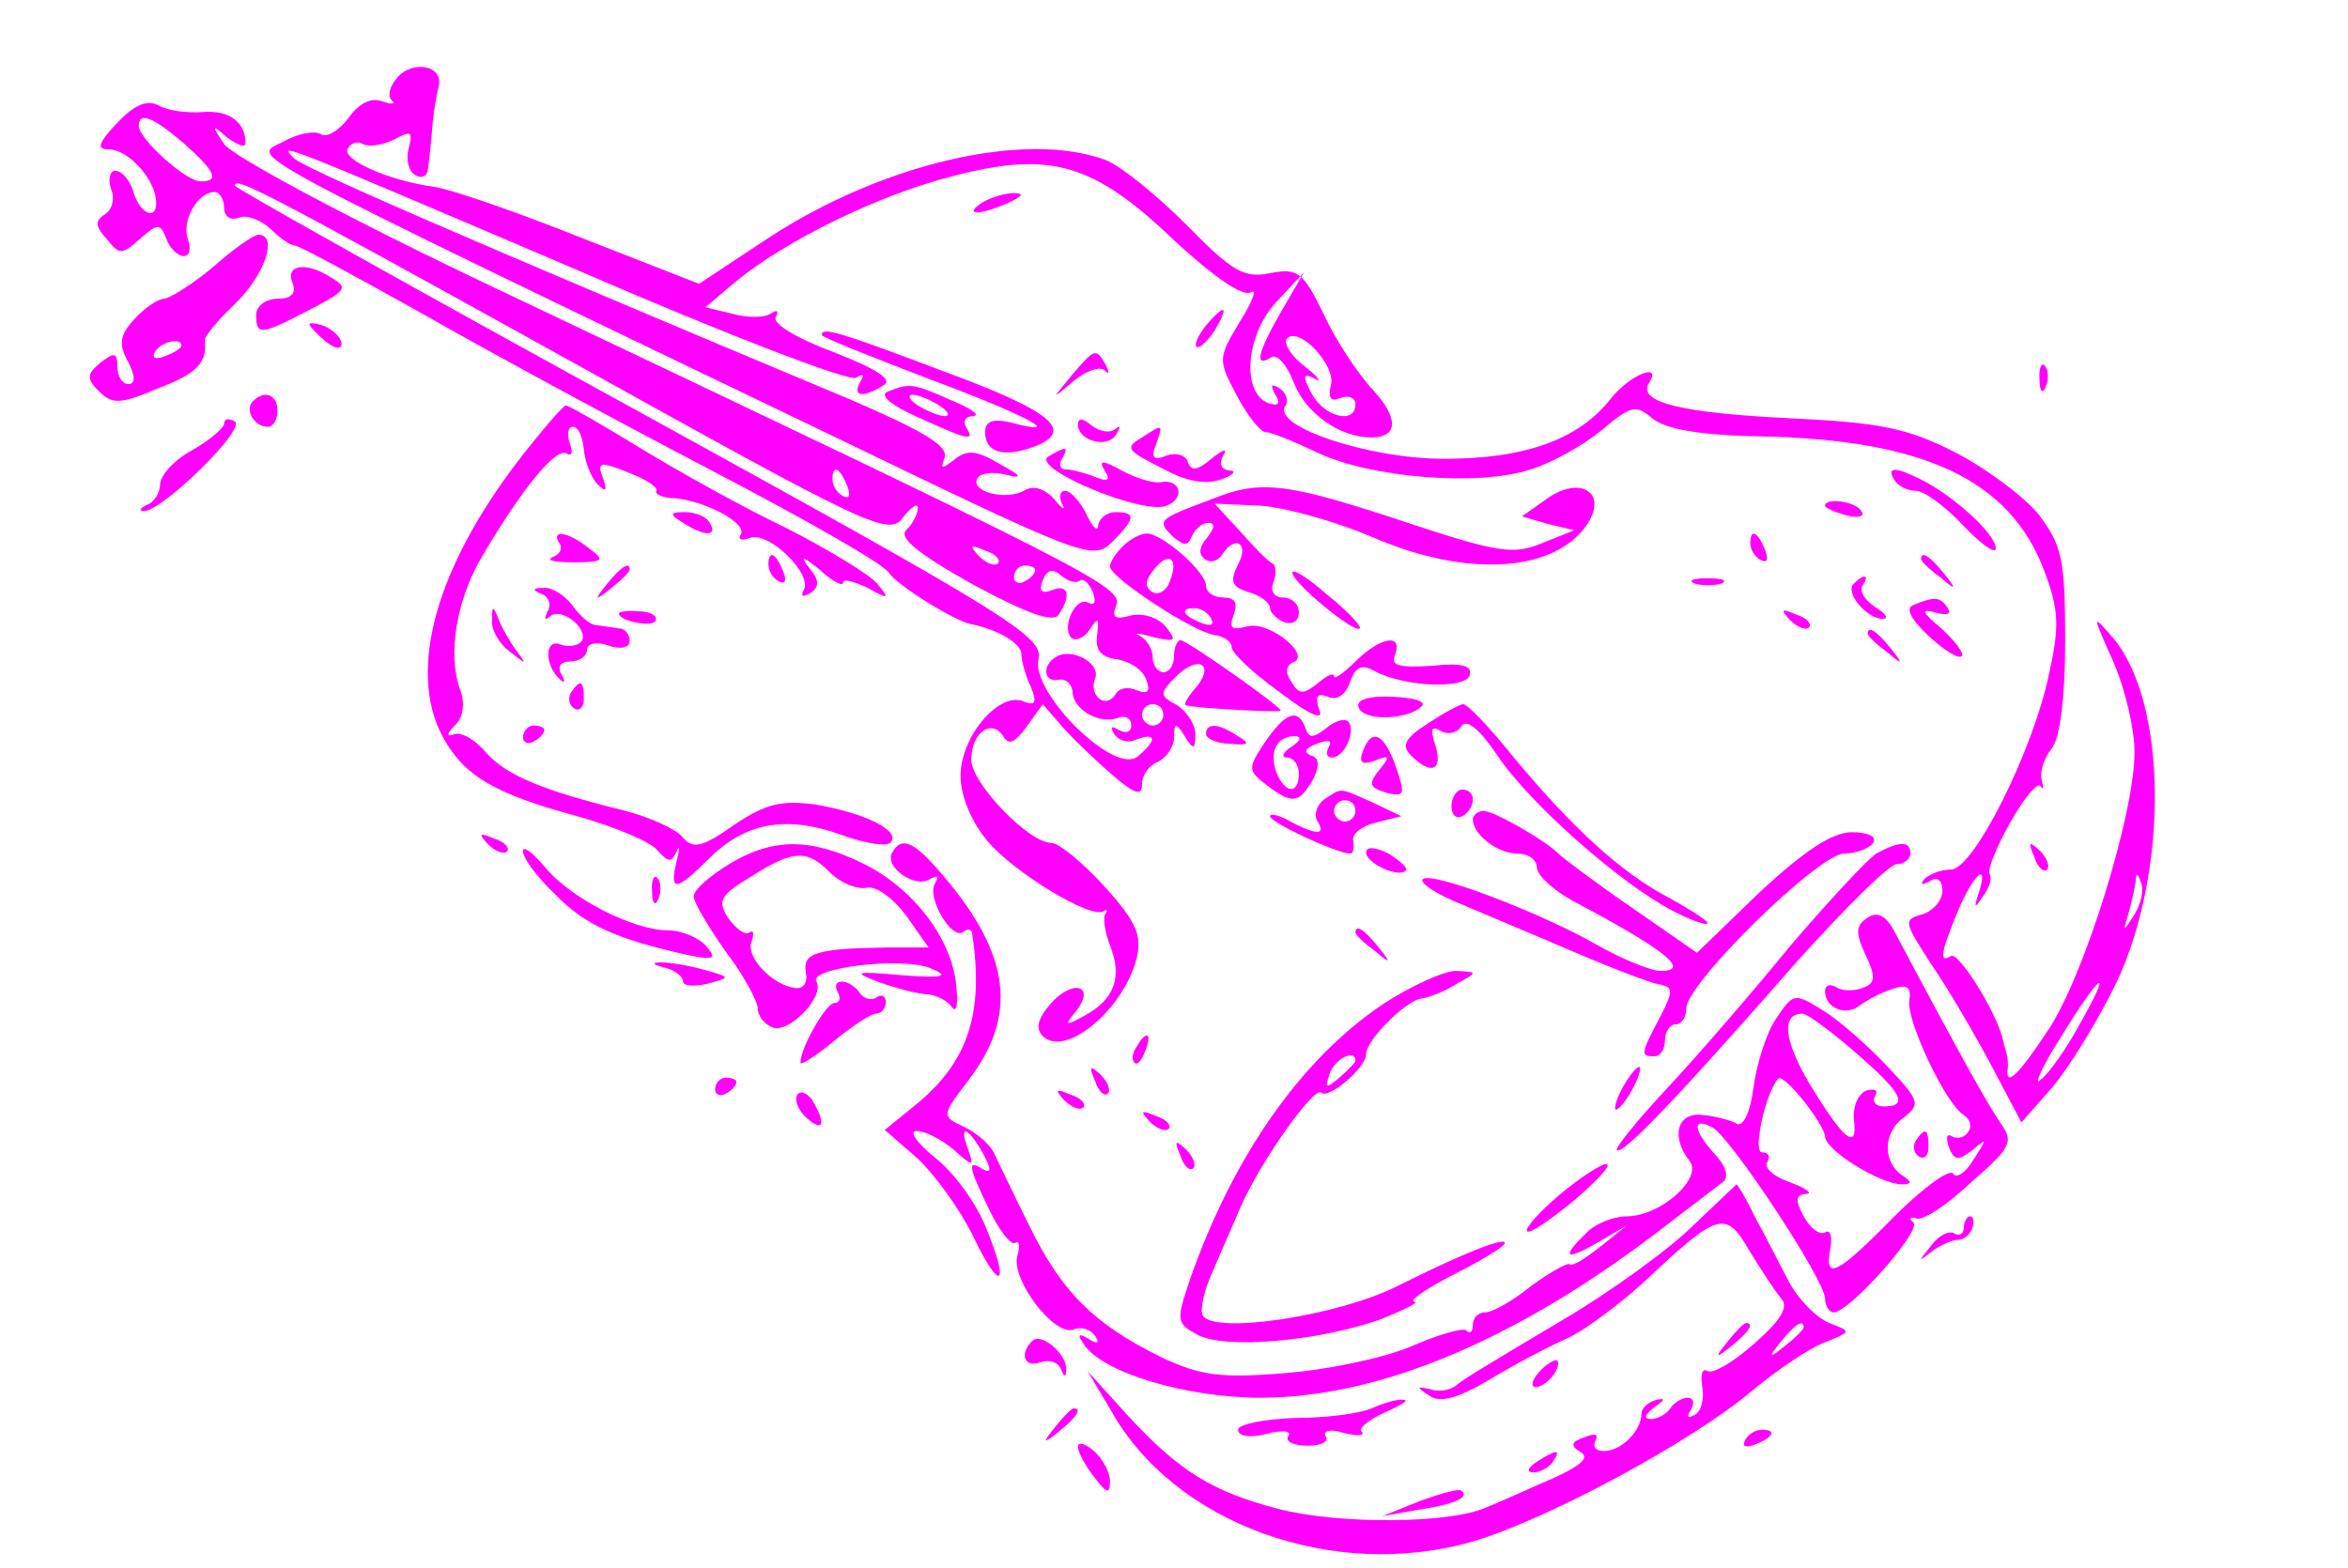 <?xml version="1.0" standalone="no"?>
<!DOCTYPE svg PUBLIC "-//W3C//DTD SVG 20010904//EN"
 "http://www.w3.org/TR/2001/REC-SVG-20010904/DTD/svg10.dtd">
<svg version="1.0" xmlns="http://www.w3.org/2000/svg"
 width="220pt" height="147pt" viewBox="0 0 220 147"
 preserveAspectRatio="xMidYMid meet">
<g transform="translate(0,147) scale(0.1,-0.1)"
fill="#ff00fc" stroke="none">
<path d="M372 1397 c-7 -8 -9 -17 -5 -21 4 -4 0 -4 -9 -1 -10 4 -22 -2 -31
-15 -9 -12 -20 -19 -26 -16 -6 4 -22 1 -36 -7 -29 -15 -56 -1 514 -275 236
-114 245 -118 263 -100 22 22 23 28 3 28 -8 0 -15 -6 -16 -12 0 -7 -5 -3 -11
10 -6 12 -15 22 -20 22 -5 0 -6 -6 -3 -12 4 -7 0 -5 -7 4 -9 10 -19 13 -27 9
-17 -11 -53 -2 -45 11 3 5 15 6 27 3 16 -4 14 -1 -6 10 -22 13 -31 14 -43 4
-12 -9 -13 -9 -9 2 4 11 -20 25 -87 54 -382 160 -514 218 -523 227 -13 14 -20
17 268 -106 136 -59 253 -104 259 -100 7 4 8 3 4 -4 -8 -14 3 -15 22 -3 9 5
-6 15 -47 31 -35 13 -58 27 -54 33 3 6 1 7 -5 3 -6 -4 -22 -4 -36 0 l-25 6 27
23 c47 39 134 82 205 100 92 24 132 12 209 -62 36 -33 62 -51 70 -47 6 4 2 -8
-10 -27 -21 -35 -21 -36 -3 -70 10 -19 22 -34 27 -34 5 0 27 -9 48 -19 50 -24
152 -32 200 -16 20 6 50 23 67 37 27 23 32 24 47 11 12 -10 44 -16 102 -17
153 -3 233 -41 265 -125 14 -37 15 -52 5 -97 -15 -73 -71 -184 -92 -184 -9 0
-20 -4 -25 -9 -4 -5 -3 -6 5 -2 7 5 12 1 12 -9 0 -9 -9 -19 -19 -22 -18 -5
-17 -7 8 -46 16 -23 41 -66 57 -96 l28 -53 29 33 c16 19 43 63 60 98 49 104
48 262 -3 323 -20 23 -20 23 0 -22 11 -25 20 -63 20 -85 0 -58 -48 -213 -82
-262 -27 -41 -39 -52 -37 -35 1 4 0 10 -1 15 -1 4 -3 10 -4 15 -7 26 -41 80
-48 76 -11 -7 -10 2 6 41 15 36 30 49 20 18 -5 -15 -4 -15 4 -3 6 8 9 17 6 21
-2 4 7 26 20 49 13 23 26 38 28 33 3 -4 3 -2 1 6 -2 7 2 20 9 29 8 9 13 47 13
101 0 77 -3 90 -25 119 -14 17 -49 43 -78 58 -45 23 -71 28 -155 32 -102 5
-143 15 -132 33 13 20 -18 8 -36 -15 -30 -38 -80 -56 -156 -56 -70 0 -160 30
-149 49 4 5 1 13 -5 17 -8 5 -9 3 -4 -6 5 -8 3 -11 -6 -8 -26 9 -22 63 6 94
l27 29 -21 -36 c-23 -40 -26 -54 -10 -44 5 4 15 -7 21 -23 11 -29 43 -52 73
-52 25 0 26 18 1 45 -14 15 -35 47 -46 71 -19 39 -24 43 -50 38 -24 -5 -35 1
-78 45 -27 27 -61 55 -76 61 -75 28 -209 -3 -316 -73 l-65 -43 -110 43 c-60
24 -123 46 -139 48 -43 6 -87 26 -80 36 3 5 9 7 14 4 5 -3 18 -1 29 4 16 9 18
8 14 -8 -3 -10 0 -22 6 -25 6 -4 12 -1 12 6 1 7 3 24 4 38 1 14 4 31 6 39 5
20 -25 25 -39 8z m875 -288 c-3 -12 0 -16 9 -12 8 3 14 0 14 -6 0 -19 -29 -12
-41 10 -9 17 -8 20 3 14 7 -4 3 2 -10 12 -13 10 -20 22 -16 26 12 11 46 -26
41 -44z m753 -496 c-11 -17 -11 -17 -6 0 3 10 6 24 7 30 0 9 2 9 5 0 3 -7 0
-20 -6 -30z m-52 -104 c-12 -22 -28 -45 -36 -51 -7 -7 1 12 19 40 38 62 50 69
17 11z"/>
<path d="M110 1355 c-18 -19 -20 -25 -8 -25 17 0 41 -25 44 -46 3 -21 -14 -17
-21 6 -3 11 -11 20 -17 20 -5 0 -7 -8 -4 -17 4 -9 1 -20 -6 -24 -9 -6 -9 -11
2 -23 12 -15 14 -15 31 0 17 15 19 15 25 0 3 -9 11 -16 16 -16 6 0 7 7 4 16
-6 17 9 44 25 44 5 0 9 -7 9 -15 0 -8 6 -12 14 -9 7 3 20 -2 29 -10 9 -9 19
-16 23 -16 4 0 57 -29 118 -63 61 -35 183 -101 271 -147 88 -46 164 -89 168
-97 7 -11 61 -45 77 -48 25 -5 47 -18 47 -28 0 -6 4 -21 9 -31 6 -15 4 -18 -8
-13 -23 8 -58 -34 -58 -70 0 -19 10 -43 25 -61 25 -30 98 -74 109 -66 3 2 4 1
2 -2 -3 -3 -1 -17 4 -30 12 -30 4 -51 -24 -66 -18 -10 -19 -9 -8 4 19 24 -2
31 -23 8 -13 -15 -15 -24 -8 -31 21 -21 76 25 88 73 5 21 0 34 -30 67 -21 23
-43 41 -50 41 -21 0 -75 56 -75 78 0 25 19 39 30 22 5 -9 11 -6 22 9 l15 21
20 -23 c11 -12 32 -32 46 -44 21 -18 27 -19 27 -8 0 9 7 18 15 21 8 4 15 14
15 23 0 14 2 14 10 1 8 -13 10 -13 10 2 0 9 -8 21 -17 27 -17 9 -17 11 -1 27
21 21 37 11 18 -11 -7 -8 -11 -15 -9 -16 11 -3 89 -7 89 -5 0 4 -88 66 -94 66
-3 0 -6 -7 -6 -15 0 -8 -4 -15 -10 -15 -5 0 -10 6 -10 14 0 8 -6 17 -12 20 -7
3 -2 3 12 -1 22 -5 23 -4 12 10 -7 8 -21 13 -33 10 -14 -4 -18 -2 -13 10 6 17
-26 33 -582 297 -135 64 -247 124 -254 135 -12 18 -12 19 3 6 10 -7 17 -10 17
-5 0 20 -16 31 -40 29 -14 -1 -32 1 -41 6 -11 6 -23 1 -39 -16z m63 -20 c29
-26 33 -35 15 -35 -14 0 -58 40 -58 52 0 14 14 8 43 -17z m359 -202 c284 -158
301 -166 314 -148 8 10 14 14 14 9 0 -6 -5 -15 -11 -21 -7 -7 11 -22 63 -51
50 -27 75 -36 80 -28 12 18 9 29 -6 23 -10 -4 -13 -1 -9 9 4 10 9 12 18 4 6
-5 14 -7 17 -4 3 2 8 -2 12 -11 3 -9 2 -13 -4 -10 -12 7 -26 -23 -16 -33 4 -3
12 0 17 8 8 12 9 11 7 -5 -2 -14 3 -21 19 -23 12 -2 24 -10 27 -19 4 -11 2
-14 -9 -10 -8 4 -17 2 -20 -4 -9 -14 -25 -1 -19 15 6 14 -22 30 -37 20 -13 -8
-11 -24 3 -21 7 1 12 -4 13 -11 0 -17 25 -31 42 -25 7 3 13 0 13 -7 0 -6 -5
-8 -12 -4 -7 4 -8 3 -4 -4 4 -6 13 -9 21 -5 19 7 19 -1 1 -16 -22 -18 -100 60
-93 91 5 21 -25 40 -374 232 -208 114 -379 210 -379 212 0 9 25 -4 312 -163z
m262 -119 c3 -8 2 -12 -4 -9 -6 3 -10 10 -10 16 0 14 7 11 14 -7z m141 -72
c-3 -3 -11 0 -18 7 -9 10 -8 11 6 5 10 -3 15 -9 12 -12z m35 -6 c0 -3 -4 -8
-10 -11 -5 -3 -10 -1 -10 4 0 6 5 11 10 11 6 0 10 -2 10 -4z m120 -136 c0 -5
-4 -10 -10 -10 -5 0 -10 5 -10 10 0 6 5 10 10 10 6 0 10 -4 10 -10z"/>
<path d="M920 1280 c-18 -12 -2 -12 25 0 13 6 15 9 5 9 -8 0 -22 -4 -30 -9z"/>
<path d="M200 1220 c-19 -16 -40 -29 -46 -30 -6 0 -19 -9 -28 -19 -14 -15 -15
-24 -6 -40 7 -14 7 -21 0 -21 -5 0 -10 7 -10 16 0 14 -3 14 -16 4 -13 -11 -13
-15 -1 -27 12 -12 20 -12 55 3 37 14 46 24 44 45 -1 3 12 19 28 34 28 27 41
65 22 65 -4 0 -23 -13 -42 -30z m-30 -74 c0 -2 -7 -7 -16 -10 -8 -3 -12 -2 -9
4 6 10 25 14 25 6z"/>
<path d="M274 1205 c4 -10 -1 -15 -14 -15 -11 0 -20 -7 -20 -15 0 -19 4 -19
43 1 43 22 44 24 27 34 -23 15 -43 12 -36 -5z"/>
<path d="M1130 1165 c-7 -9 -11 -17 -9 -20 3 -2 10 5 17 15 14 24 10 26 -8 5z"/>
<path d="M290 1166 c0 -2 7 -9 15 -16 9 -7 15 -8 15 -2 0 5 -7 12 -15 16 -8 3
-15 4 -15 2z"/>
<path d="M770 1156 c0 -2 45 -20 100 -41 94 -35 130 -55 77 -41 -17 4 -24 1
-24 -9 0 -19 17 -24 45 -14 40 15 19 33 -84 71 -98 37 -114 42 -114 34z"/>
<path d="M1004 1118 c-19 -23 -19 -23 2 -5 11 9 24 14 29 10 4 -5 5 -2 1 5 -9
16 -10 16 -32 -10z"/>
<path d="M1911 1114 c0 -11 3 -14 6 -6 3 7 2 16 -1 19 -3 4 -6 -2 -5 -13z"/>
<path d="M832 1103 c-9 -3 3 -13 28 -24 48 -22 54 -23 45 -9 -3 6 0 10 7 10 7
1 -2 7 -21 15 -36 16 -39 16 -59 8z m48 -13 c8 -5 11 -10 5 -10 -5 0 -17 5
-25 10 -8 5 -10 10 -5 10 6 0 17 -5 25 -10z"/>
<path d="M237 1094 c-8 -8 1 -24 14 -24 5 0 9 7 9 15 0 15 -12 20 -23 9z"/>
<path d="M487 1040 c-78 -101 -105 -197 -73 -259 20 -38 49 -55 127 -76 35
-10 69 -24 75 -32 10 -11 13 -12 18 -1 3 7 3 3 0 -9 -7 -29 -1 -29 30 2 34 34
72 41 123 23 24 -9 46 -12 48 -7 8 11 -25 27 -71 35 -32 4 -46 1 -76 -19 -31
-22 -39 -23 -49 -11 -6 7 -30 18 -53 24 -77 19 -111 33 -130 54 -10 12 -23 20
-30 18 -8 -3 -8 0 1 9 7 7 9 20 4 33 -12 33 -3 85 21 125 37 63 69 102 79 96
5 -3 6 1 3 9 -3 9 -2 16 3 16 5 0 9 -10 10 -21 1 -12 7 -27 13 -33 8 -8 9 -6
5 6 -6 15 -3 16 24 5 16 -6 28 -14 26 -17 -2 -3 6 -7 18 -7 29 -3 68 -24 61
-34 -3 -5 1 -6 9 -3 18 6 59 -35 50 -49 -3 -6 -1 -7 6 -3 9 6 9 12 -1 24 -9
12 -6 11 10 -2 12 -11 22 -16 22 -12 0 4 10 1 23 -5 20 -11 21 -11 9 4 -8 9
-46 32 -85 52 -40 19 -101 53 -137 75 -36 22 -67 40 -70 40 -3 -1 -22 -23 -43
-50z"/>
<path d="M210 1073 c0 -4 -14 -16 -30 -25 -17 -9 -30 -24 -30 -32 0 -8 -6 -17
-12 -19 -7 -3 -8 -6 -3 -6 17 0 96 77 85 84 -5 3 -10 3 -10 -2z"/>
<path d="M1010 1072 c0 -15 28 -23 36 -9 4 7 4 9 -1 5 -4 -4 -14 -3 -22 3 -8
7 -13 8 -13 1z"/>
<path d="M1070 1060 c-17 -10 -15 -12 25 -32 19 -10 37 -12 50 -7 11 4 14 8 7
8 -8 1 -10 6 -6 14 5 7 0 6 -11 -3 -13 -11 -19 -12 -22 -3 -2 7 -12 9 -20 6
-12 -5 -15 -2 -10 10 7 20 7 20 -13 7z"/>
<path d="M982 1042 c-16 -11 89 -55 111 -46 18 7 13 26 -6 22 -7 -1 -23 4 -36
11 -18 10 -22 10 -16 0 6 -9 3 -11 -9 -6 -10 4 -22 7 -27 7 -6 0 -7 5 -4 10 7
12 4 12 -13 2z"/>
<path d="M1775 1020 c3 -5 12 -10 20 -10 8 0 28 -15 44 -32 17 -18 31 -28 31
-22 0 13 -37 47 -67 63 -27 14 -36 14 -28 1z"/>
<path d="M1135 1002 c-51 -19 -51 -20 -36 -35 11 -9 14 -9 18 1 3 6 9 12 15
12 7 0 6 -5 -1 -14 -8 -9 -8 -16 -2 -20 5 -4 12 -2 16 4 12 19 26 11 15 -9 -8
-16 -6 -21 10 -26 11 -3 20 -10 20 -15 0 -4 6 -10 13 -13 8 -3 14 1 14 9 0 8
-7 14 -15 14 -8 0 -12 6 -9 14 3 8 3 16 -1 18 -4 2 -17 15 -30 30 l-24 26 44
-2 c24 -2 70 -15 103 -29 89 -39 173 -34 203 13 18 29 -8 44 -38 23 l-24 -17
24 -7 25 -6 -30 -12 c-26 -11 -41 -9 -120 17 -120 40 -143 43 -190 24z"/>
<path d="M1710 996 c0 -2 9 -6 20 -9 11 -3 18 -1 14 4 -5 9 -34 13 -34 5z"/>
<path d="M640 980 c20 -13 33 -13 25 0 -3 6 -14 10 -23 10 -15 0 -15 -2 -2
-10z"/>
<path d="M524 961 c4 -5 0 -11 -6 -13 -7 -3 1 -5 19 -5 29 0 30 2 15 13 -20
16 -36 18 -28 5z"/>
<path d="M1052 958 c-7 -7 -12 -15 -12 -19 0 -10 76 -60 97 -64 10 -1 17 -7
17 -11 -1 -5 19 -24 44 -42 30 -23 43 -28 38 -17 -4 12 -2 16 8 12 9 -4 17 2
21 14 5 14 11 17 23 10 28 -15 85 -17 89 -4 3 9 -7 12 -35 9 -31 -2 -39 0 -35
10 8 21 -14 17 -37 -6 -11 -11 -20 -17 -20 -14 0 4 -7 1 -16 -7 -13 -10 -17
-10 -24 2 -6 8 -5 15 1 18 19 6 -21 39 -42 34 -15 -4 -18 -2 -13 11 4 11 1 16
-10 16 -9 0 -16 5 -16 11 0 13 -40 48 -55 49 -6 0 -16 -5 -23 -12z m44 -33
c-3 -9 -11 -13 -16 -10 -8 5 -7 11 1 21 14 18 24 11 15 -11z m39 -35 c3 -6 -1
-7 -9 -4 -18 7 -21 14 -7 14 6 0 13 -4 16 -10z"/>
<path d="M1640 961 c0 -6 4 -13 10 -16 6 -3 7 1 4 9 -7 18 -14 21 -14 7z"/>
<path d="M720 941 c0 -6 4 -13 10 -16 6 -3 7 1 4 9 -7 18 -14 21 -14 7z"/>
<path d="M1800 946 c0 -2 8 -10 18 -17 15 -13 16 -12 3 4 -13 16 -21 21 -21
13z"/>
<path d="M569 923 c-13 -16 -12 -17 4 -4 9 7 17 15 17 17 0 8 -8 3 -21 -13z"/>
<path d="M1211 933 c0 -9 58 -57 63 -52 2 2 -12 17 -31 32 -18 16 -33 25 -32
20z"/>
<path d="M1588 923 c6 -2 18 -2 25 0 6 3 1 5 -13 5 -14 0 -19 -2 -12 -5z"/>
<path d="M1737 923 c-9 -8 12 -33 27 -33 6 0 3 5 -7 11 -9 6 -15 14 -12 20 7
10 2 12 -8 2z"/>
<path d="M508 913 c6 -2 9 -10 5 -16 -3 -7 -3 -9 2 -5 10 10 37 -11 30 -23 -3
-4 -12 -6 -20 -3 -15 6 -15 -20 0 -33 4 -4 5 -2 1 5 -4 7 -1 12 8 12 9 0 16 5
16 11 0 6 9 8 20 4 11 -4 20 -2 20 4 0 6 -4 12 -10 12 -5 1 -15 2 -21 3 -6 0
-16 9 -23 19 -7 9 -19 17 -27 16 -10 0 -11 -2 -1 -6z"/>
<path d="M1793 903 c-8 -3 -3 -13 14 -29 14 -13 28 -22 31 -19 3 2 -6 14 -19
26 -18 15 -20 19 -6 15 11 -3 16 -2 12 4 -7 11 -13 11 -32 3z"/>
<path d="M461 889 c-1 -9 7 -23 17 -30 15 -12 16 -12 6 1 -6 8 -14 22 -17 30
-5 13 -6 12 -6 -1z"/>
<path d="M580 895 c0 -7 30 -13 34 -7 3 4 -4 9 -15 9 -10 1 -19 0 -19 -2z"/>
<path d="M1677 889 c7 -7 15 -10 18 -7 3 3 -2 9 -12 12 -14 6 -15 5 -6 -5z"/>
<path d="M1750 876 c0 -2 8 -10 18 -17 15 -13 16 -12 3 4 -13 16 -21 21 -21
13z"/>
<path d="M535 821 c-3 -5 -2 -12 3 -15 5 -3 9 1 9 9 0 17 -3 19 -12 6z"/>
<path d="M1273 807 c4 -13 46 -12 59 1 5 5 -8 8 -27 9 -23 1 -35 -3 -32 -10z"/>
<path d="M1338 792 c-22 -14 -25 -21 -16 -30 19 -19 30 -14 23 9 -5 16 -4 19
5 14 7 -4 15 -2 19 4 5 8 17 -2 34 -27 29 -44 116 -121 165 -146 17 -9 32 -14
32 -11 0 2 -17 13 -37 24 -44 23 -91 66 -147 134 -21 26 -41 47 -45 47 -3 0
-18 -8 -33 -18z"/>
<path d="M1185 774 c-16 -24 -16 -26 2 -40 24 -18 30 -17 43 5 7 14 6 21 -2
23 -7 3 -5 7 6 11 10 4 15 3 11 -3 -3 -6 -2 -10 3 -10 12 0 23 26 15 34 -4 3
-13 0 -21 -7 -12 -9 -16 -9 -19 1 -7 19 -19 14 -38 -14z m25 -4 c-8 -5 -10
-10 -4 -10 6 0 11 -7 11 -15 0 -20 -13 -19 -21 1 -7 19 0 34 17 34 7 0 6 -4
-3 -10z"/>
<path d="M490 779 c0 -5 5 -7 10 -4 6 3 10 8 10 11 0 2 -4 4 -10 4 -5 0 -10
-5 -10 -11z"/>
<path d="M1130 782 c0 -4 10 -9 22 -9 18 -2 20 0 8 7 -18 12 -30 13 -30 2z"/>
<path d="M1277 766 c-4 -11 -1 -13 11 -9 14 6 15 4 4 -9 -10 -13 -9 -16 7 -21
17 -4 18 -2 9 24 -11 32 -23 37 -31 15z"/>
<path d="M1241 721 c-7 -5 -10 -14 -7 -20 9 -14 0 -14 -25 -1 -10 6 -19 8 -19
5 0 -6 63 -35 75 -35 3 0 4 5 3 12 -2 6 8 14 21 17 l24 6 -27 13 c-32 14 -28
14 -45 3z m29 -11 c0 -5 -4 -10 -10 -10 -5 0 -10 5 -10 10 0 6 5 10 10 10 6 0
10 -4 10 -10z"/>
<path d="M1360 714 c0 -8 5 -12 10 -9 6 3 10 10 10 16 0 5 -4 9 -10 9 -5 0
-10 -7 -10 -16z"/>
<path d="M1380 702 c0 -14 23 -32 42 -32 10 0 18 -6 18 -13 0 -7 15 -21 33
-31 87 -46 112 -66 83 -66 -9 0 -36 11 -59 24 -52 30 -156 70 -164 62 -3 -3
10 -12 28 -20 19 -8 66 -28 104 -44 39 -17 78 -32 87 -34 16 -3 17 -5 3 -32
-18 -34 -18 -36 -5 -36 6 0 10 7 10 15 0 8 5 15 10 15 6 0 10 7 10 15 0 23
124 145 148 145 11 0 24 5 27 10 4 6 -5 10 -20 10 -18 0 -44 -17 -86 -56 l-59
-57 -62 43 c-35 24 -65 47 -68 50 -10 11 -60 40 -70 40 -5 0 -10 -4 -10 -8z"/>
<path d="M457 679 c7 -7 15 -10 18 -7 3 3 -2 9 -12 12 -14 6 -15 5 -6 -5z"/>
<path d="M490 672 c0 -6 13 -24 30 -40 28 -29 57 -42 124 -57 25 -5 28 -4 18
8 -7 8 -23 15 -36 15 -33 0 -93 31 -116 60 -11 13 -20 20 -20 14z"/>
<path d="M683 660 c-18 -11 -33 -24 -33 -30 0 -6 14 -29 30 -52 17 -22 30 -47
30 -53 0 -7 6 -15 14 -18 15 -6 49 29 41 43 -8 13 83 24 108 12 17 -7 11 -9
-28 -6 -45 4 -47 3 -20 -7 17 -6 37 -11 45 -11 8 -1 18 -6 22 -12 4 -6 6 3 4
20 -4 44 -40 91 -86 114 -50 25 -86 25 -127 0z m95 -8 c9 -9 25 -16 34 -14 9
2 25 -10 37 -26 l21 -30 -38 0 c-67 -1 -80 -5 -77 -23 2 -10 -2 -16 -10 -15
-22 3 -46 29 -41 43 3 8 2 12 -2 9 -4 -3 -13 4 -20 14 -10 16 -7 21 21 38 41
26 53 26 75 4z"/>
<path d="M836 671 c-8 -13 21 -34 35 -25 8 4 9 3 5 -4 -8 -14 17 -55 27 -45 4
3 8 2 8 -3 11 -73 -4 -118 -50 -157 l-32 -26 31 -27 c16 -15 39 -47 51 -71 26
-55 36 -50 13 6 -9 23 -30 52 -48 66 -17 14 -25 25 -17 25 8 0 23 -8 34 -17
19 -17 20 -17 14 0 -9 24 0 21 14 -4 8 -15 8 -19 0 -15 -15 10 -14 3 6 -38 9
-19 20 -33 24 -31 4 3 5 -3 2 -13 -5 -22 35 -75 53 -68 7 3 16 0 20 -6 5 -7 2
-8 -6 -3 -9 6 -11 4 -5 -4 16 -27 96 -51 166 -51 110 0 237 53 369 153 30 23
59 45 64 49 6 4 4 14 -7 26 -21 23 -22 36 -2 25 18 -11 105 -143 105 -160 0
-7 4 -13 8 -13 15 0 82 76 75 84 -5 4 -3 6 3 4 6 -2 29 13 51 34 38 33 40 38
27 56 -12 18 -32 53 -99 179 -8 15 -16 19 -25 13 -11 -7 -12 -14 -2 -35 10
-21 9 -27 -3 -31 -8 -3 -19 -3 -25 1 -5 3 -10 2 -10 -4 0 -16 20 -24 33 -13 7
5 20 12 30 15 14 5 18 2 16 -11 -3 -18 34 -97 51 -107 6 -4 8 -11 4 -16 -3 -5
-10 -7 -15 -4 -5 3 -6 -1 -3 -10 5 -13 9 -13 22 -3 14 12 14 11 1 -9 -7 -12
-16 -18 -19 -13 -3 5 -28 -13 -55 -40 -54 -55 -66 -61 -60 -30 2 11 0 18 -5
15 -5 -3 -14 4 -20 15 -8 15 -8 20 2 21 7 0 1 5 -15 11 -15 5 -25 14 -21 19 3
5 1 9 -5 9 -9 0 3 55 15 69 5 6 43 -42 44 -54 0 -13 52 -45 72 -45 9 0 10 2 1
8 -19 12 -19 40 0 54 17 13 16 16 -15 49 -18 19 -45 43 -60 52 -27 17 -28 16
-44 -8 -9 -13 -18 -42 -21 -64 -3 -24 -10 -38 -16 -34 -5 3 -20 7 -32 8 -23 3
-30 -20 -12 -43 13 -16 -27 -52 -59 -52 -12 0 -30 -7 -38 -16 -24 -23 -19 -26
12 -8 l27 16 -25 -20 c-14 -11 -26 -19 -29 -17 -2 2 -18 -7 -36 -20 -17 -14
-37 -25 -43 -25 -7 0 -12 -5 -12 -12 0 -6 -3 -9 -6 -5 -3 3 -27 -4 -52 -15
-26 -11 -79 -22 -119 -25 -60 -5 -79 -2 -115 15 -63 31 -93 61 -123 122 -15
30 -30 62 -34 70 -4 8 -17 19 -28 24 -21 10 -21 10 4 43 47 61 40 118 -23 192
-27 32 -39 38 -48 22z m902 -187 c44 -38 51 -51 27 -51 -8 0 -11 5 -8 10 3 5
0 7 -8 5 -8 -3 -13 -15 -12 -27 4 -31 -10 -19 -42 34 -24 41 -26 65 -6 65 4 0
26 -16 49 -36z"/>
<path d="M1280 671 c0 -10 30 -24 37 -17 3 2 -5 9 -16 16 -12 6 -21 7 -21 1z"/>
<path d="M1758 670 c-9 -6 -45 -45 -81 -87 -35 -43 -87 -103 -115 -133 -28
-30 -49 -56 -47 -58 5 -5 56 48 168 176 45 50 87 92 94 92 7 0 13 5 13 10 0
12 -10 12 -32 0z"/>
<path d="M1906 667 c3 -10 9 -15 12 -12 3 3 0 11 -7 18 -10 9 -11 8 -5 -6z"/>
<path d="M611 634 c0 -11 3 -14 6 -6 3 7 2 16 -1 19 -3 4 -6 -2 -5 -13z"/>
<path d="M1270 596 c0 -2 8 -10 18 -17 15 -13 16 -12 3 4 -13 16 -21 21 -21
13z"/>
<path d="M623 563 c9 -2 17 -8 17 -13 0 -4 10 -5 23 -2 22 6 22 6 -3 13 -14 4
-32 7 -40 7 -10 0 -9 -2 3 -5z"/>
<path d="M1296 529 c-76 -51 -140 -141 -181 -258 -13 -39 -13 -41 7 -52 26
-14 115 -6 173 15 22 9 36 16 30 16 -5 1 11 12 38 26 26 13 47 26 47 29 0 6
-40 -10 -102 -41 -54 -27 -170 -45 -181 -27 -3 5 1 24 10 43 8 19 20 46 26 60
18 41 68 112 75 106 6 -7 42 23 42 36 0 13 36 49 51 52 8 1 23 7 34 14 20 11
20 11 -1 12 -11 0 -42 -14 -68 -31z m-26 -53 c0 -2 -7 -9 -15 -16 -13 -11 -14
-10 -9 4 5 14 24 23 24 12z"/>
<path d="M785 540 c3 -5 2 -10 -3 -10 -8 0 -32 -42 -32 -56 0 -3 14 6 31 20
17 14 35 26 40 26 5 0 9 5 9 11 0 5 -4 8 -9 4 -5 -3 -12 -1 -16 5 -3 5 -11 10
-16 10 -6 0 -7 -4 -4 -10z"/>
<path d="M1065 489 c-4 -6 -5 -12 -2 -15 2 -3 7 2 10 11 7 17 1 20 -8 4z"/>
<path d="M1026 457 c3 -10 9 -15 12 -12 3 3 0 11 -7 18 -10 9 -11 8 -5 -6z"/>
<path d="M1520 450 c-6 -11 -8 -20 -6 -20 3 0 10 9 16 20 6 11 8 20 6 20 -3 0
-10 -9 -16 -20z"/>
<path d="M670 449 c0 -5 5 -7 10 -4 6 3 10 8 10 11 0 2 -4 4 -10 4 -5 0 -10
-5 -10 -11z"/>
<path d="M747 444 c-3 -5 1 -15 9 -22 16 -14 18 -5 5 17 -5 7 -11 9 -14 5z"/>
<path d="M997 439 c7 -7 15 -10 18 -7 3 3 -2 9 -12 12 -14 6 -15 5 -6 -5z"/>
<path d="M1077 419 c7 -7 15 -10 18 -7 3 3 -2 9 -12 12 -14 6 -15 5 -6 -5z"/>
<path d="M1795 401 c-3 -5 -2 -12 3 -15 5 -3 9 1 9 9 0 17 -3 19 -12 6z"/>
<path d="M1106 387 c3 -10 9 -15 12 -12 3 3 0 11 -7 18 -10 9 -11 8 -5 -6z"/>
<path d="M1461 350 c-19 -16 -33 -32 -30 -34 2 -3 22 11 44 29 22 19 36 34 30
34 -5 0 -25 -13 -44 -29z"/>
<path d="M1586 321 c-21 -21 -77 -62 -125 -90 -47 -28 -91 -54 -96 -59 -6 -5
-17 -7 -25 -4 -13 3 -13 2 -1 -6 10 -7 26 -3 55 14 23 14 55 31 73 39 18 8 51
33 75 55 68 64 75 66 97 28 11 -18 24 -38 30 -45 7 -8 0 -20 -25 -42 -19 -17
-39 -29 -44 -26 -5 3 -7 -3 -5 -15 2 -11 -1 -23 -7 -26 -7 -4 -8 -2 -4 4 4 7
3 12 -3 12 -5 0 -13 -5 -16 -10 -3 -5 -12 -10 -18 -10 -7 0 -6 4 3 11 10 7 11
9 2 7 -8 -2 -14 -8 -14 -13 0 -16 -19 -35 -35 -35 -8 0 -11 4 -8 10 3 6 -1 7
-10 3 -13 -4 -14 -8 -4 -14 9 -5 0 -13 -27 -25 -21 -9 -49 -22 -62 -27 -33
-15 -138 -16 -195 -1 -61 16 -92 35 -140 87 l-38 42 22 -37 c59 -106 208 -160
338 -123 69 20 205 93 262 141 24 20 55 41 69 46 25 10 25 10 4 18 -12 5 -29
22 -38 39 -9 17 -23 45 -32 61 -8 17 -16 30 -17 30 -1 -1 -19 -18 -41 -39z
m104 -95 c0 -2 -8 -10 -17 -17 -16 -13 -17 -12 -4 4 13 16 21 21 21 13z"/>
<path d="M1840 319 c0 -5 -4 -8 -9 -5 -5 3 -15 -2 -22 -12 -12 -15 -12 -15 1
-5 8 6 19 11 25 11 5 0 11 5 13 11 2 6 1 11 -2 11 -3 0 -6 -5 -6 -11z"/>
<path d="M1619 213 c-13 -16 -12 -17 4 -4 16 13 21 21 13 21 -2 0 -10 -8 -17
-17z"/>
<path d="M967 213 c-12 -12 -7 -25 7 -20 8 3 17 1 20 -6 3 -8 5 -8 5 -1 1 15
-24 36 -32 27z"/>
<path d="M1442 184 c-7 -8 -8 -14 -3 -14 10 0 25 19 20 25 -2 1 -10 -3 -17
-11z"/>
<path d="M1285 150 c-11 -5 -44 -9 -72 -9 -29 -1 -53 -6 -53 -11 0 -6 11 -8
26 -4 15 4 25 3 21 -2 -3 -5 5 -9 18 -9 13 0 21 4 17 9 -3 5 5 7 17 3 13 -3
20 -3 17 1 -4 3 6 11 21 18 16 7 24 12 18 12 -5 1 -19 -3 -30 -8z"/>
<path d="M989 133 c-13 -16 -12 -17 4 -4 16 13 21 21 13 21 -2 0 -10 -8 -17
-17z"/>
<path d="M1635 120 c-3 -6 1 -7 9 -4 18 7 21 14 7 14 -6 0 -13 -4 -16 -10z"/>
<path d="M1010 114 c0 -5 7 -18 15 -28 12 -16 15 -17 15 -4 0 8 -7 21 -15 28
-8 7 -15 9 -15 4z"/>
<path d="M1440 100 c-9 -6 -10 -10 -3 -10 6 0 15 5 18 10 8 12 4 12 -15 0z"/>
<path d="M1330 63 l-35 -14 34 6 c34 5 49 12 40 18 -2 2 -20 -3 -39 -10z"/>
</g>
</svg>
